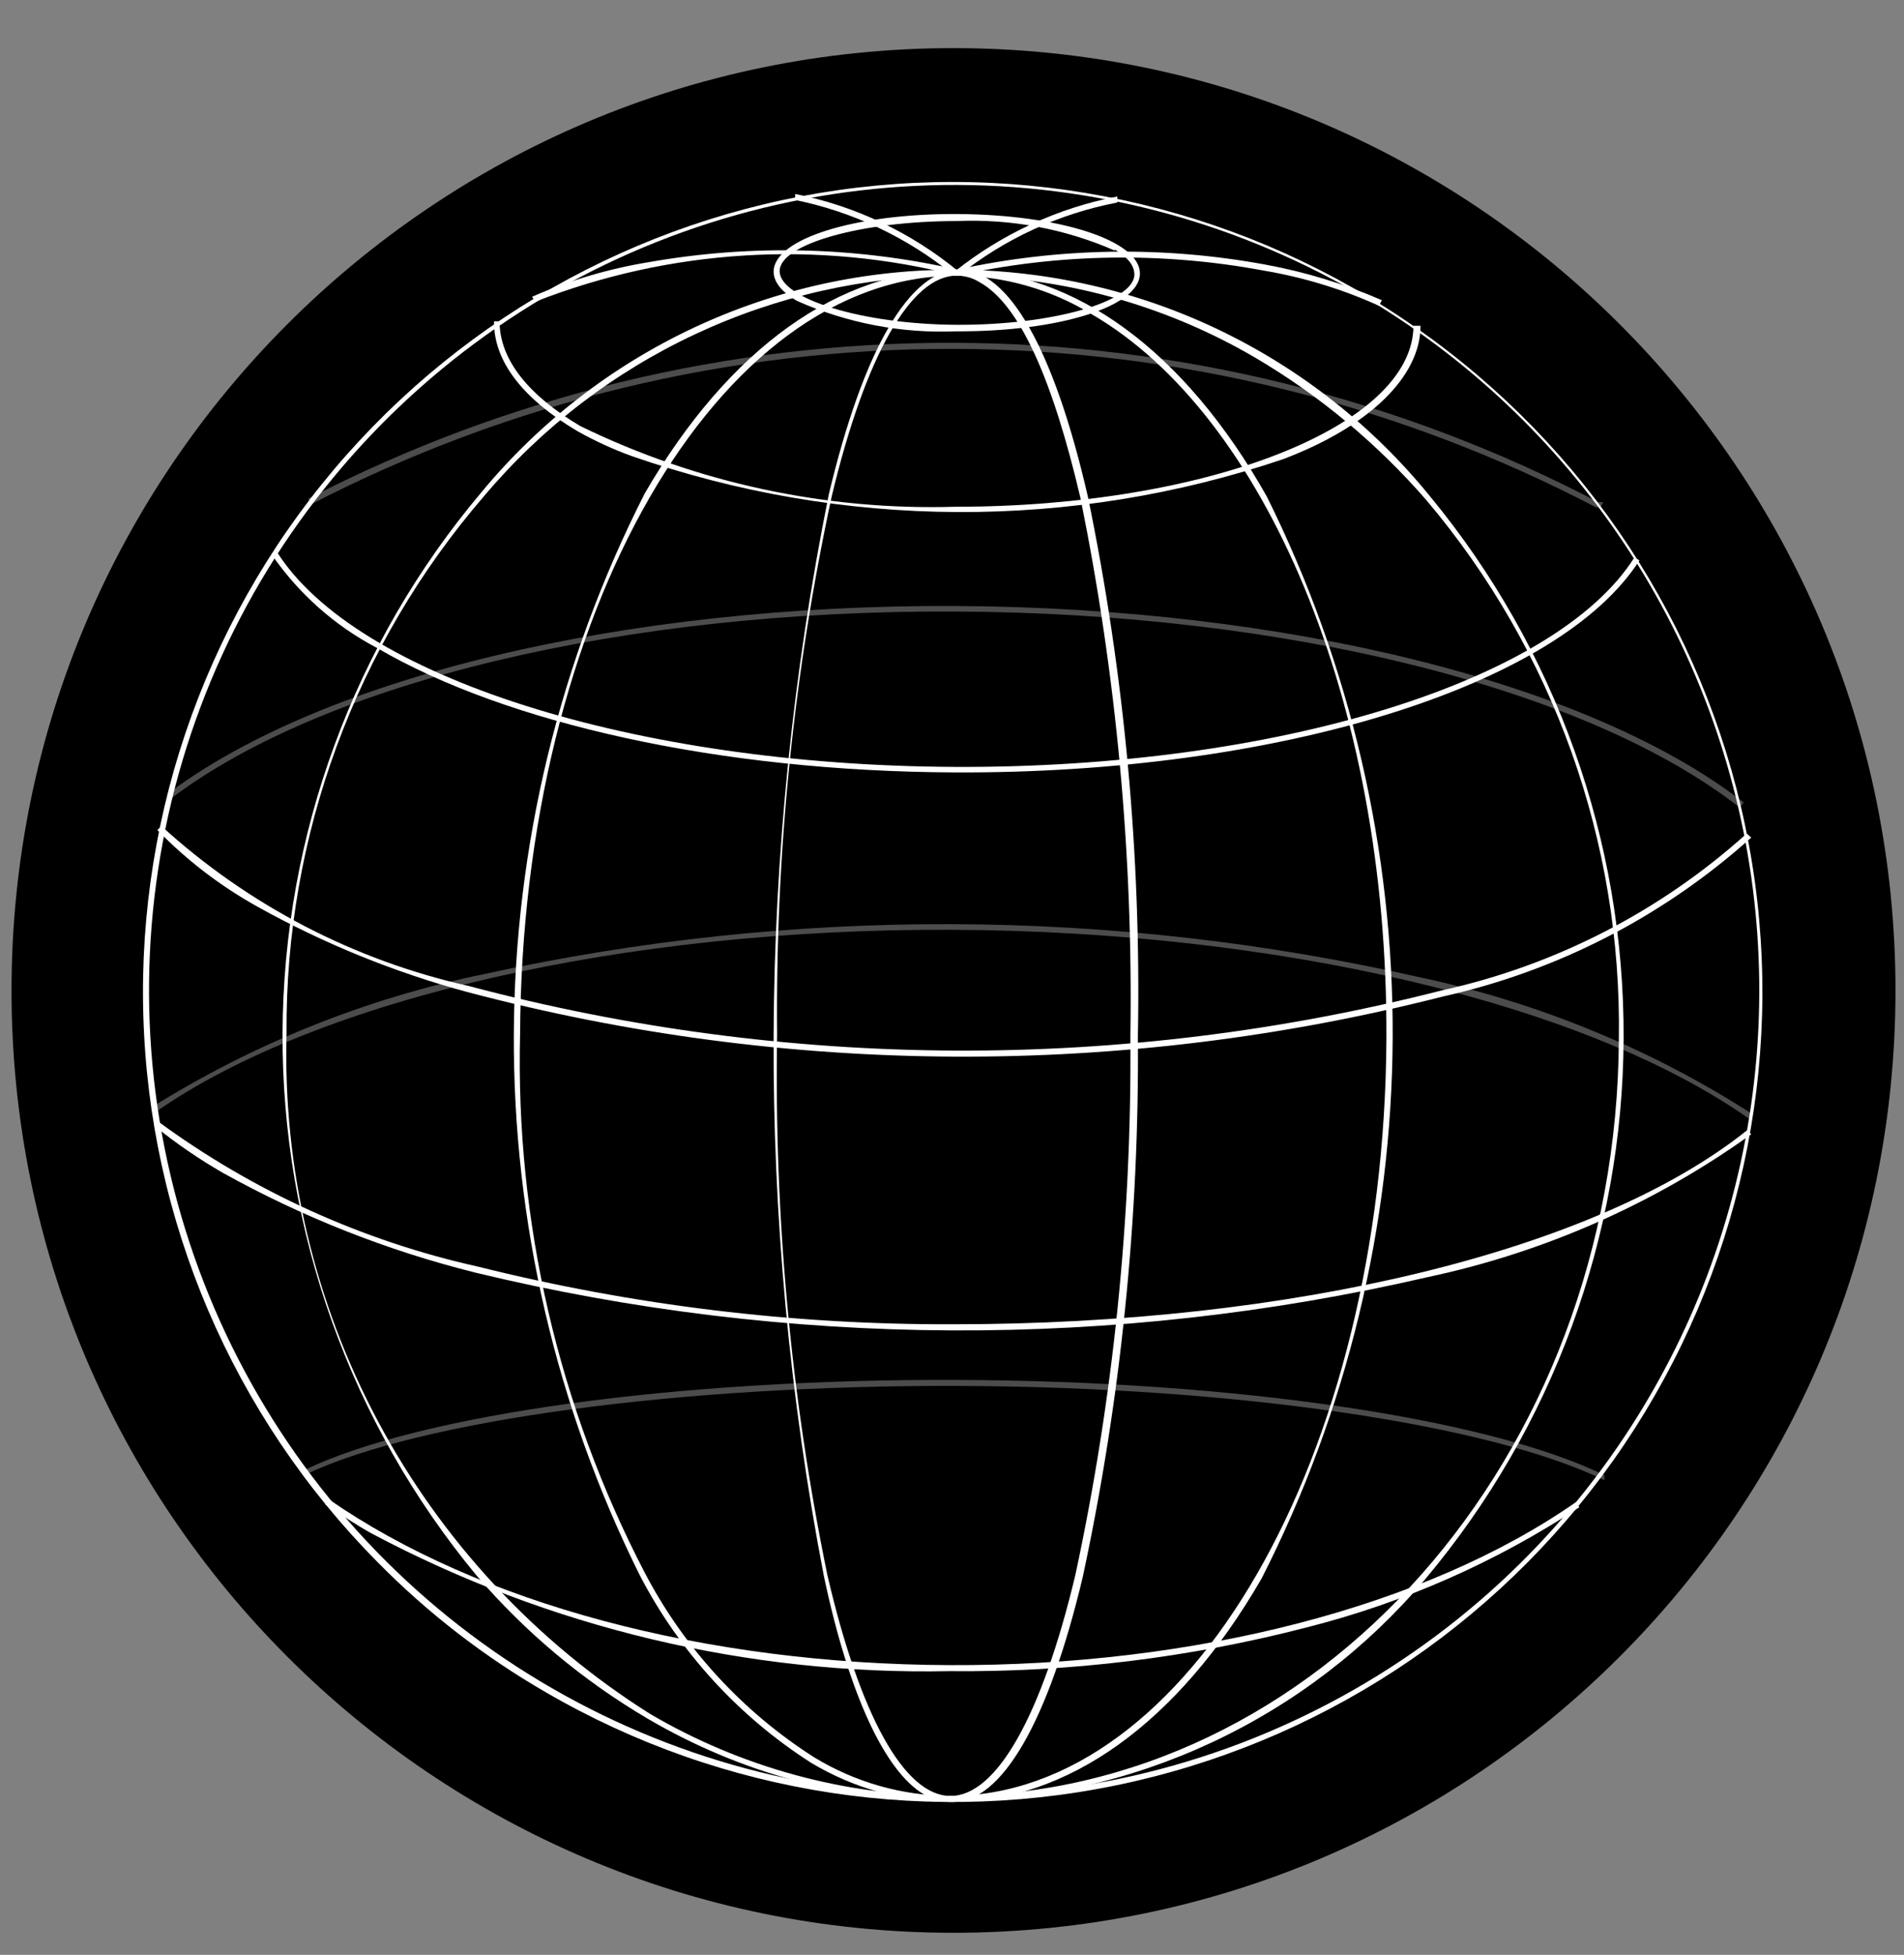 <svg width="38" height="39" viewBox="0 0 38 39" fill="none" xmlns="http://www.w3.org/2000/svg">
<rect x="0" y="0" width="38" height="39" fill="#808080" stroke="none"/>
<path d="M19.03 38.56C29.413 38.56 37.83 30.143 37.83 19.76C37.83 9.377 29.413 0.96 19.03 0.96C8.648 0.96 0.23 9.377 0.23 19.76C0.23 30.143 8.648 38.56 19.03 38.56Z" fill="black"/>
<path d="M4.45 23.4C3.969 23.123 3.511 22.809 3.08 22.46L3.15 22.37C5.056 23.769 7.232 24.756 9.54 25.27C12.64 26.044 15.825 26.431 19.02 26.42C25.77 26.42 31.85 24.97 34.88 22.54L34.95 22.63C33.017 24.016 30.817 24.986 28.49 25.48C22.236 26.927 15.73 26.896 9.49 25.39C7.73 24.951 6.036 24.282 4.45 23.4Z" fill="white"/>
<path opacity="0.3" d="M3.4 15.94L3.33 15.85C6.44 13.5 12.47 12.06 19.06 12.09C25.65 12.12 31.72 13.62 34.8 16.01L34.72 16.11C31.67 13.73 25.67 12.23 19.06 12.2C12.45 12.17 6.49 13.6 3.4 15.94Z" fill="white"/>
<path opacity="0.3" d="M3.099 22.19L3.029 22.09C5.07 20.814 7.322 19.913 9.679 19.43C15.832 18.083 22.206 18.107 28.349 19.5C30.706 20.002 32.952 20.927 34.979 22.23L34.909 22.32C31.639 20.02 25.539 18.58 19.009 18.55C12.479 18.52 6.349 19.92 3.099 22.19Z" fill="white"/>
<path d="M7.53 12.93C6.685 12.488 5.961 11.846 5.42 11.06L5.52 11C7.09 13.5 12.66 15.27 19.05 15.3C25.44 15.33 31.05 13.61 32.62 11.12L32.72 11.18C31.11 13.7 25.49 15.44 19.05 15.41C14.35 15.39 10.1 14.43 7.53 12.93Z" fill="white"/>
<path d="M11.521 8.6C10.441 7.96 9.85 7.21 9.86 6.41H9.97C9.97 7.19 10.57 7.9 11.581 8.5C13.91 9.635 16.48 10.188 19.07 10.11C24.07 10.11 28.201 8.51 28.21 6.5H28.351C28.351 7.5 27.351 8.5 25.61 9.16C21.391 10.588 16.816 10.567 12.611 9.1C12.234 8.964 11.87 8.796 11.521 8.6Z" fill="white"/>
<path d="M5.141 18.09C4.403 17.68 3.729 17.165 3.141 16.56L3.221 16.48C4.952 18.059 7.064 19.158 9.351 19.67C15.71 21.359 22.396 21.39 28.771 19.76C31.037 19.262 33.136 18.183 34.861 16.63L34.951 16.71C33.207 18.277 31.089 19.369 28.801 19.88C22.406 21.511 15.7 21.48 9.321 19.79C7.863 19.395 6.46 18.824 5.141 18.09Z" fill="white"/>
<path opacity="0.3" d="M6.21 10.06L6.15 9.95C10.133 7.894 14.552 6.827 19.034 6.839C23.516 6.851 27.929 7.942 31.9 10.02H32L31.94 10.12H31.85C27.895 8.054 23.5 6.97 19.038 6.96C14.575 6.949 10.176 8.013 6.21 10.06Z" fill="white"/>
<path d="M7.41 30.59C7.09 30.41 6.79 30.21 6.49 30.01L6.56 29.91C9.56 31.99 14.06 33.2 18.95 33.22C23.84 33.24 28.45 32.06 31.45 29.97L31.52 30.07C29.851 31.169 28.008 31.98 26.07 32.47C23.745 33.072 21.352 33.364 18.95 33.34C14.932 33.422 10.96 32.475 7.41 30.59Z" fill="white"/>
<path opacity="0.3" d="M6.09 29.42V29.32C8.42 28.21 13.51 27.51 19.09 27.53C24.67 27.55 29.7 28.3 32.02 29.43V29.53C29.71 28.41 24.65 27.67 19.14 27.65C13.63 27.63 8.41 28.32 6.09 29.42Z" fill="white"/>
<path d="M10.89 33.76C9.658 33.048 8.528 32.174 7.53 31.16C4.644 28.245 2.974 24.342 2.86 20.242C2.745 16.142 4.194 12.152 6.912 9.08C9.631 6.009 13.415 4.086 17.499 3.702C21.582 3.317 25.659 4.5 28.903 7.01C32.147 9.52 34.315 13.17 34.968 17.219C35.62 21.269 34.709 25.415 32.418 28.817C30.127 32.219 26.628 34.623 22.63 35.541C18.632 36.459 14.435 35.822 10.89 33.76ZM27.11 5.86C24.517 4.356 21.555 3.606 18.559 3.697C15.563 3.787 12.652 4.714 10.155 6.372C7.658 8.03 5.674 10.353 4.428 13.079C3.182 15.806 2.724 18.826 3.104 21.799C3.485 24.772 4.689 27.58 6.581 29.904C8.474 32.229 10.978 33.978 13.813 34.954C16.647 35.93 19.697 36.093 22.62 35.427C25.542 34.76 28.22 33.289 30.35 31.18C32.103 29.443 33.432 27.326 34.236 24.992C35.039 22.658 35.295 20.171 34.982 17.723C34.67 15.275 33.798 12.931 32.435 10.874C31.071 8.817 29.253 7.101 27.12 5.86H27.11Z" fill="white"/>
<path d="M12.929 34.29C11.639 33.532 10.484 32.566 9.509 31.43C6.99 28.388 5.621 24.557 5.639 20.607C5.657 16.657 7.062 12.839 9.609 9.82C10.763 8.425 12.213 7.303 13.853 6.535C15.493 5.768 17.282 5.373 19.093 5.381C20.904 5.389 22.691 5.798 24.324 6.579C25.957 7.361 27.397 8.495 28.539 9.9C31.053 12.943 32.421 16.77 32.404 20.716C32.388 24.663 30.988 28.479 28.449 31.5C27.282 32.881 25.829 33.993 24.191 34.76C22.552 35.526 20.768 35.929 18.959 35.94C16.839 35.933 14.758 35.363 12.929 34.29ZM25.059 7.14C23.239 6.073 21.169 5.507 19.059 5.5C17.267 5.509 15.499 5.907 13.876 6.667C12.252 7.426 10.814 8.53 9.659 9.9C7.092 12.875 5.692 16.681 5.719 20.61C5.645 23.308 6.275 25.979 7.546 28.36C8.817 30.741 10.686 32.751 12.969 34.19C14.789 35.259 16.859 35.825 18.969 35.83C26.279 35.83 32.269 29.09 32.309 20.73C32.371 16.8 31.007 12.981 28.469 9.98C27.493 8.856 26.342 7.896 25.059 7.14Z" fill="white"/>
<path d="M16.19 35.17C14.742 34.245 13.562 32.955 12.77 31.43C11.099 28.073 10.238 24.372 10.255 20.623C10.273 16.874 11.168 13.181 12.87 9.84C14.54 6.96 16.75 5.37 19.1 5.38C21.45 5.39 23.64 7 25.28 9.9C26.951 13.256 27.812 16.957 27.795 20.707C27.777 24.456 26.882 28.149 25.18 31.49C23.51 34.38 21.3 35.96 18.96 35.95C17.984 35.941 17.027 35.672 16.19 35.17ZM21.79 6.27C20.976 5.773 20.043 5.507 19.09 5.5C14.33 5.5 10.42 12.26 10.38 20.63C10.287 24.366 11.144 28.065 12.87 31.38C13.655 32.881 14.821 34.15 16.25 35.06C17.067 35.558 18.003 35.824 18.96 35.83C23.72 35.83 27.63 29.07 27.67 20.71C27.7 13.99 25.23 8.27 21.79 6.27Z" fill="white"/>
<path d="M18.44 35.8C17.66 35.34 16.94 33.8 16.44 31.43C15.073 24.305 15.107 16.982 16.54 9.87C17.23 6.97 18.16 5.38 19.15 5.38C20.14 5.38 21.04 6.99 21.71 9.9C22.442 13.445 22.777 17.061 22.71 20.68C22.739 24.303 22.37 27.918 21.61 31.46C20.92 34.36 19.99 35.96 19.01 35.95C18.809 35.958 18.611 35.906 18.44 35.8ZM19.55 5.63C19.412 5.544 19.253 5.499 19.09 5.5C18.18 5.5 17.27 7.1 16.6 9.9C15.839 13.432 15.474 17.037 15.51 20.65C15.449 24.262 15.784 27.871 16.51 31.41C17.16 34.22 18.05 35.83 18.97 35.83C19.89 35.83 20.79 34.23 21.46 31.43C22.22 27.898 22.589 24.293 22.56 20.68C22.616 17.068 22.281 13.46 21.56 9.92C21.01 7.58 20.35 6.07 19.55 5.63Z" fill="white"/>
<path d="M15.9 6C15.61 5.83 15.44 5.63 15.44 5.42C15.44 4.77 17.05 4.26 19.1 4.27C21.15 4.28 22.76 4.8 22.75 5.46C22.75 6.11 21.14 6.62 19.09 6.61C17.994 6.656 16.902 6.447 15.9 6ZM22.25 5C21.259 4.566 20.182 4.364 19.1 4.41C17.19 4.41 15.56 4.87 15.56 5.41C15.56 5.95 17.18 6.47 19.09 6.48C21 6.49 22.63 6.02 22.64 5.48C22.64 5.29 22.5 5.13 22.25 4.98V5Z" fill="white"/>
<path d="M10.68 6.02L10.62 5.92C11.365 5.593 12.148 5.361 12.95 5.23C14.993 4.87 17.087 4.921 19.11 5.38V5.5C16.315 4.786 13.366 4.968 10.68 6.02Z" fill="white"/>
<path d="M15.87 3.99V3.87C17.059 4.106 18.172 4.632 19.11 5.4L19.02 5.48C18.105 4.737 17.025 4.226 15.87 3.99Z" fill="white"/>
<path d="M19.1 5.5V5.38C21.126 4.937 23.22 4.903 25.26 5.28C26.058 5.427 26.836 5.665 27.58 5.99L27.52 6.1C26.789 5.769 26.02 5.534 25.23 5.4C23.2 5.02 21.115 5.054 19.1 5.5Z" fill="white"/>
<path d="M19.13 5.5L19.05 5.42C19.996 4.665 21.111 4.15 22.3 3.92V4.04C21.14 4.262 20.052 4.763 19.13 5.5Z" fill="white"/>
</svg>
